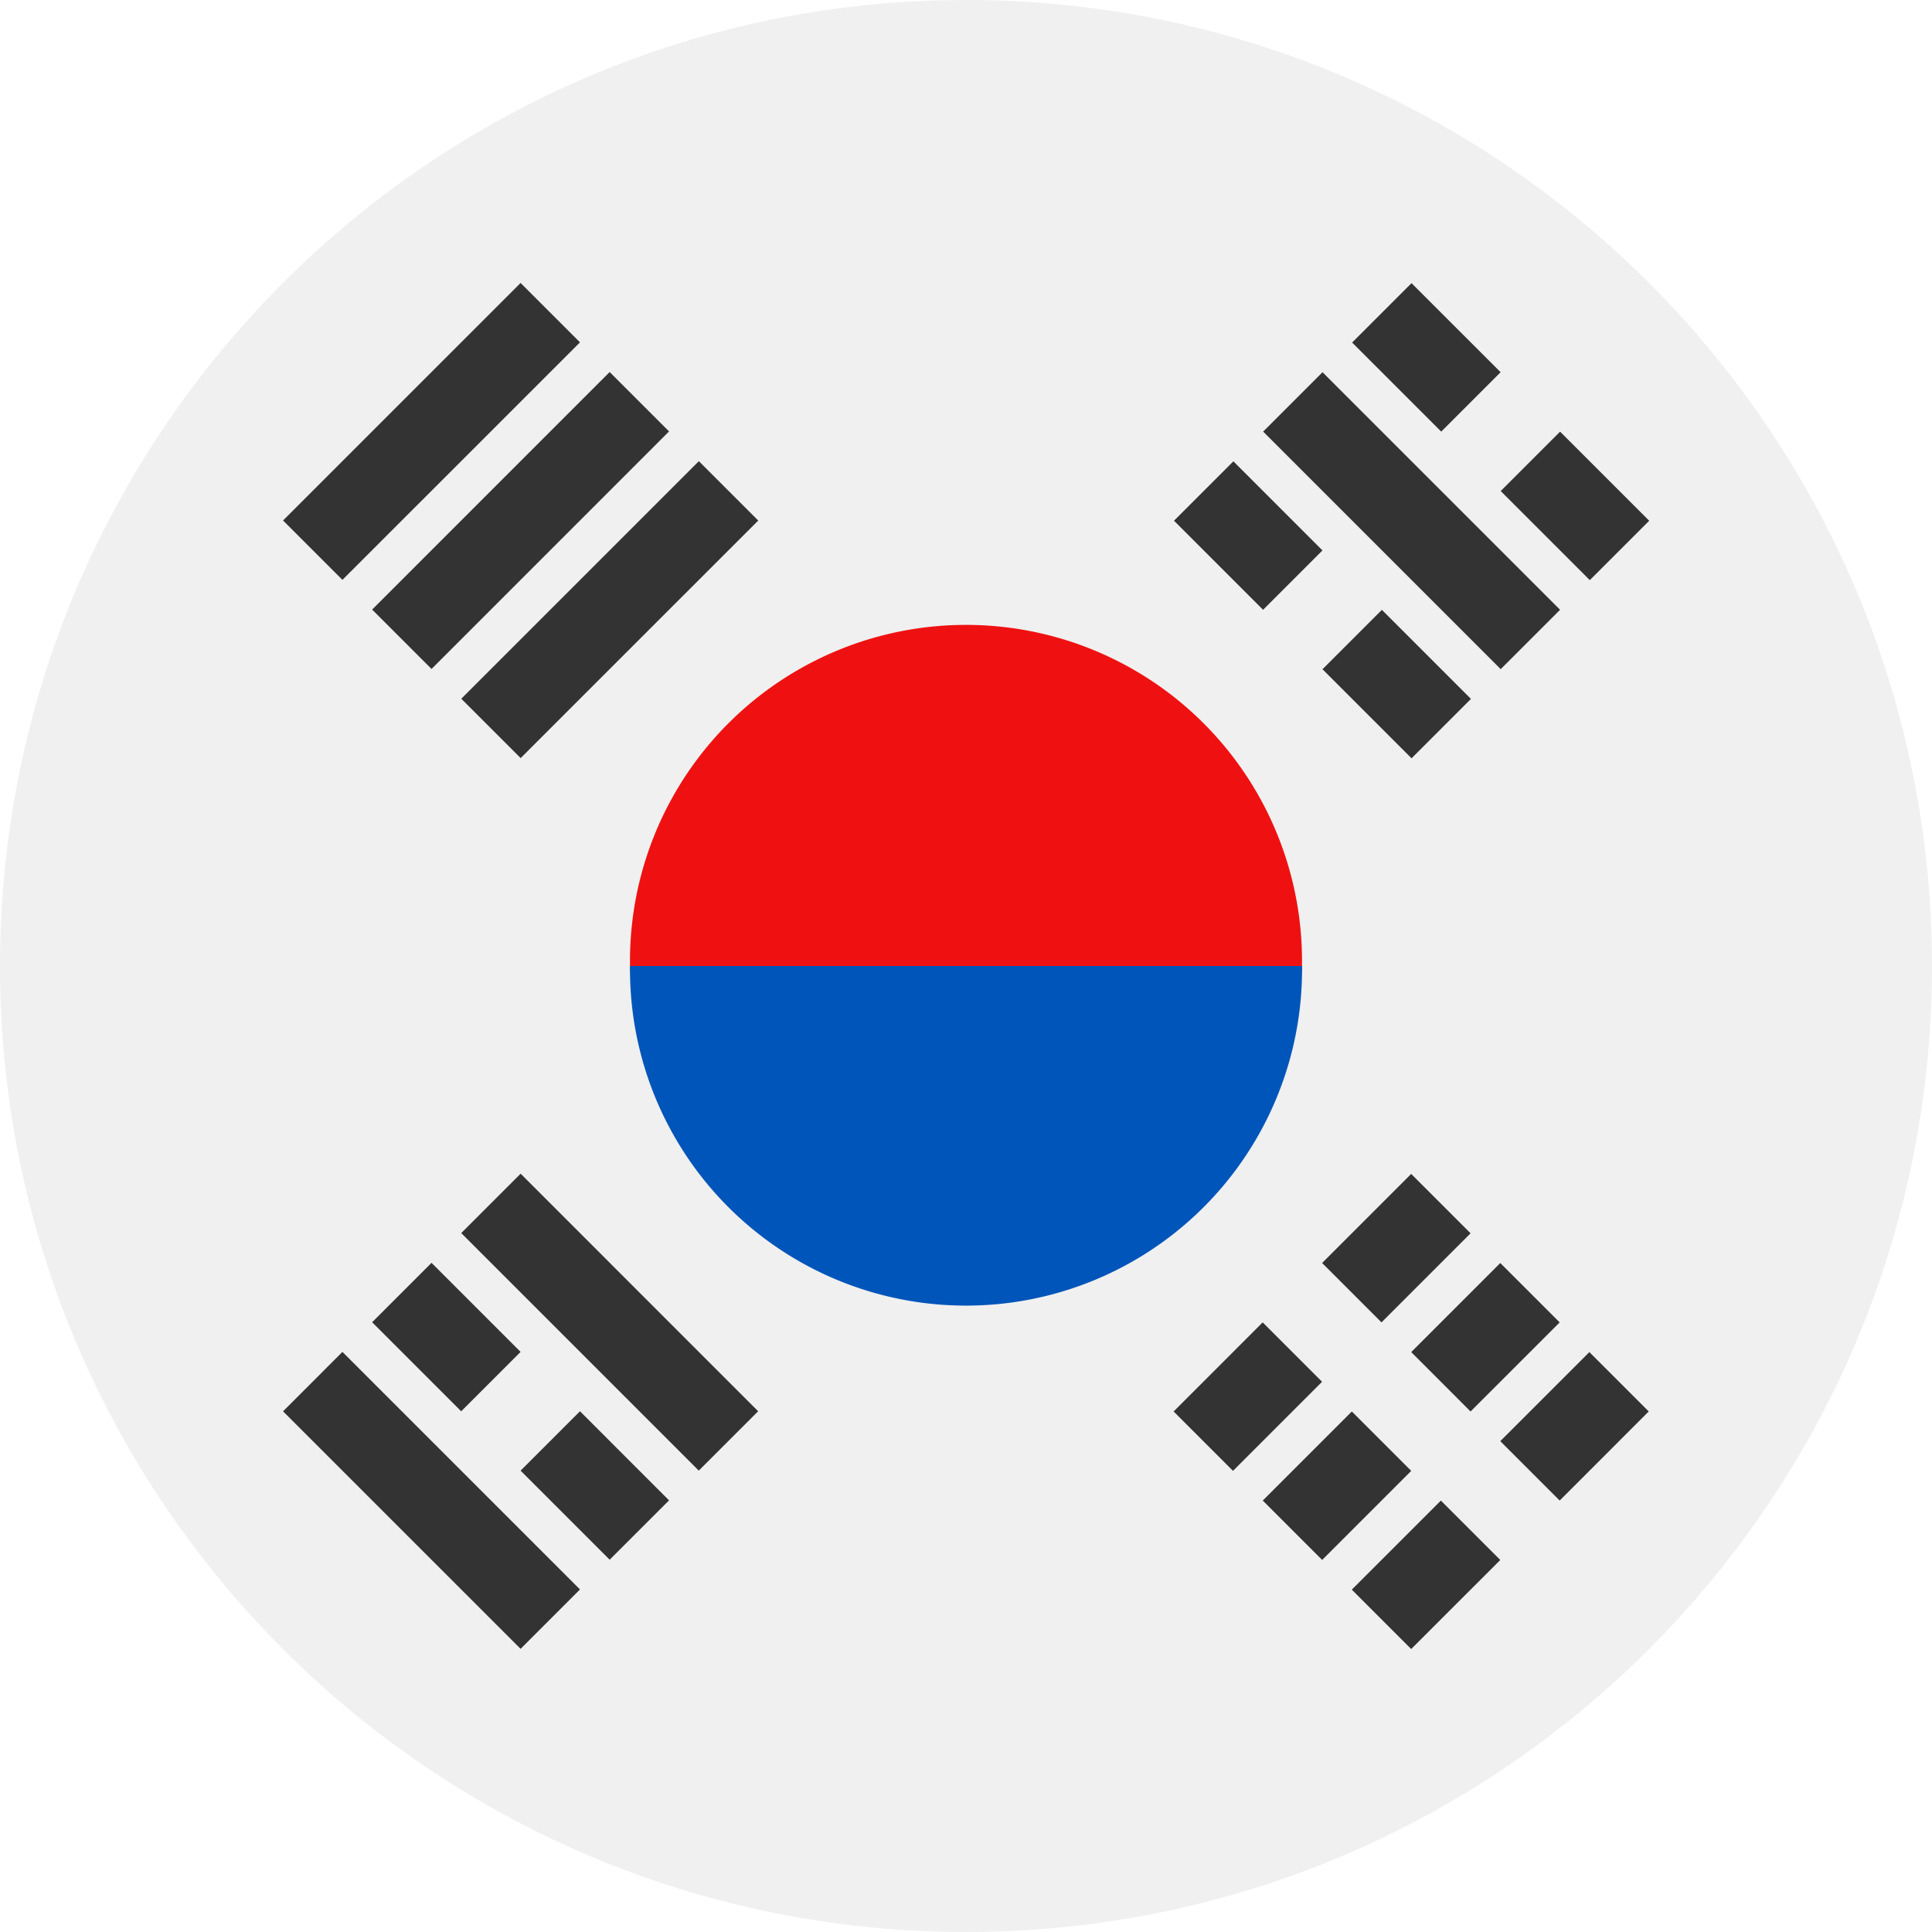 <svg xmlns="http://www.w3.org/2000/svg" width="50" height="50" fill="none" viewBox="0 0 50 50">
  <g clip-path="url(#a)">
    <path fill="#F0F0F0" d="M25 50c13.807 0 25-11.193 25-25S38.807 0 25 0 0 11.193 0 25s11.193 25 25 25Z"/>
    <path fill="#EF1111" d="M33.696 25c0 2.174-3.893 7.609-8.696 7.609-4.802 0-8.695-5.435-8.695-7.609a8.696 8.696 0 1 1 17.39 0Z"/>
    <path fill="#0055BA" d="M33.696 25a8.696 8.696 0 1 1-17.391 0"/>
    <path fill="#333" d="m34.216 32.686 2.305-2.305 1.537 1.537-2.305 2.305-1.537-1.537Zm-3.843 3.843 2.305-2.306 1.537 1.537-2.305 2.306-1.537-1.537Zm8.454.768 2.306-2.305 1.536 1.536-2.305 2.306-1.537-1.537Zm-3.843 3.843 2.306-2.305 1.537 1.537-2.306 2.305-1.537-1.537Zm1.538-6.148 2.305-2.305 1.537 1.537-2.306 2.305-1.536-1.537Zm-3.842 3.842 2.305-2.305 1.537 1.537-2.305 2.305-1.537-1.537Zm6.158-21.516L32.69 11.17l1.537-1.537 6.148 6.148-1.537 1.537Zm-6.15-1.537-2.305-2.305 1.537-1.537 2.305 2.306-1.537 1.537Zm3.843 3.844-2.305-2.305 1.537-1.537 2.305 2.305-1.537 1.537Zm.768-8.455-2.306-2.305 1.537-1.537 2.306 2.305-1.537 1.537Zm3.845 3.844-2.306-2.306 1.537-1.537 2.306 2.306-1.537 1.537ZM8.862 34.987l6.148 6.148-1.537 1.537-6.148-6.147 1.537-1.538Zm6.148 1.536 2.305 2.306-1.537 1.536-2.305-2.305 1.537-1.537Zm-3.842-3.841 2.305 2.305-1.537 1.537-2.305-2.305 1.537-1.537Zm2.306-2.307 6.147 6.148-1.537 1.537-6.147-6.148 1.537-1.537ZM15.01 8.86l-6.148 6.147-1.537-1.537 6.148-6.147L15.01 8.86Zm2.305 2.305-6.147 6.148-1.537-1.537 6.147-6.148 1.537 1.537Zm2.308 2.307-6.148 6.147-1.537-1.536 6.148-6.148 1.537 1.537Z"/>
  </g>
  <defs>
    <clipPath id="a">
      <path fill="#fff" d="M0 0h50v50H0z"/>
    </clipPath>
  </defs>
</svg>
